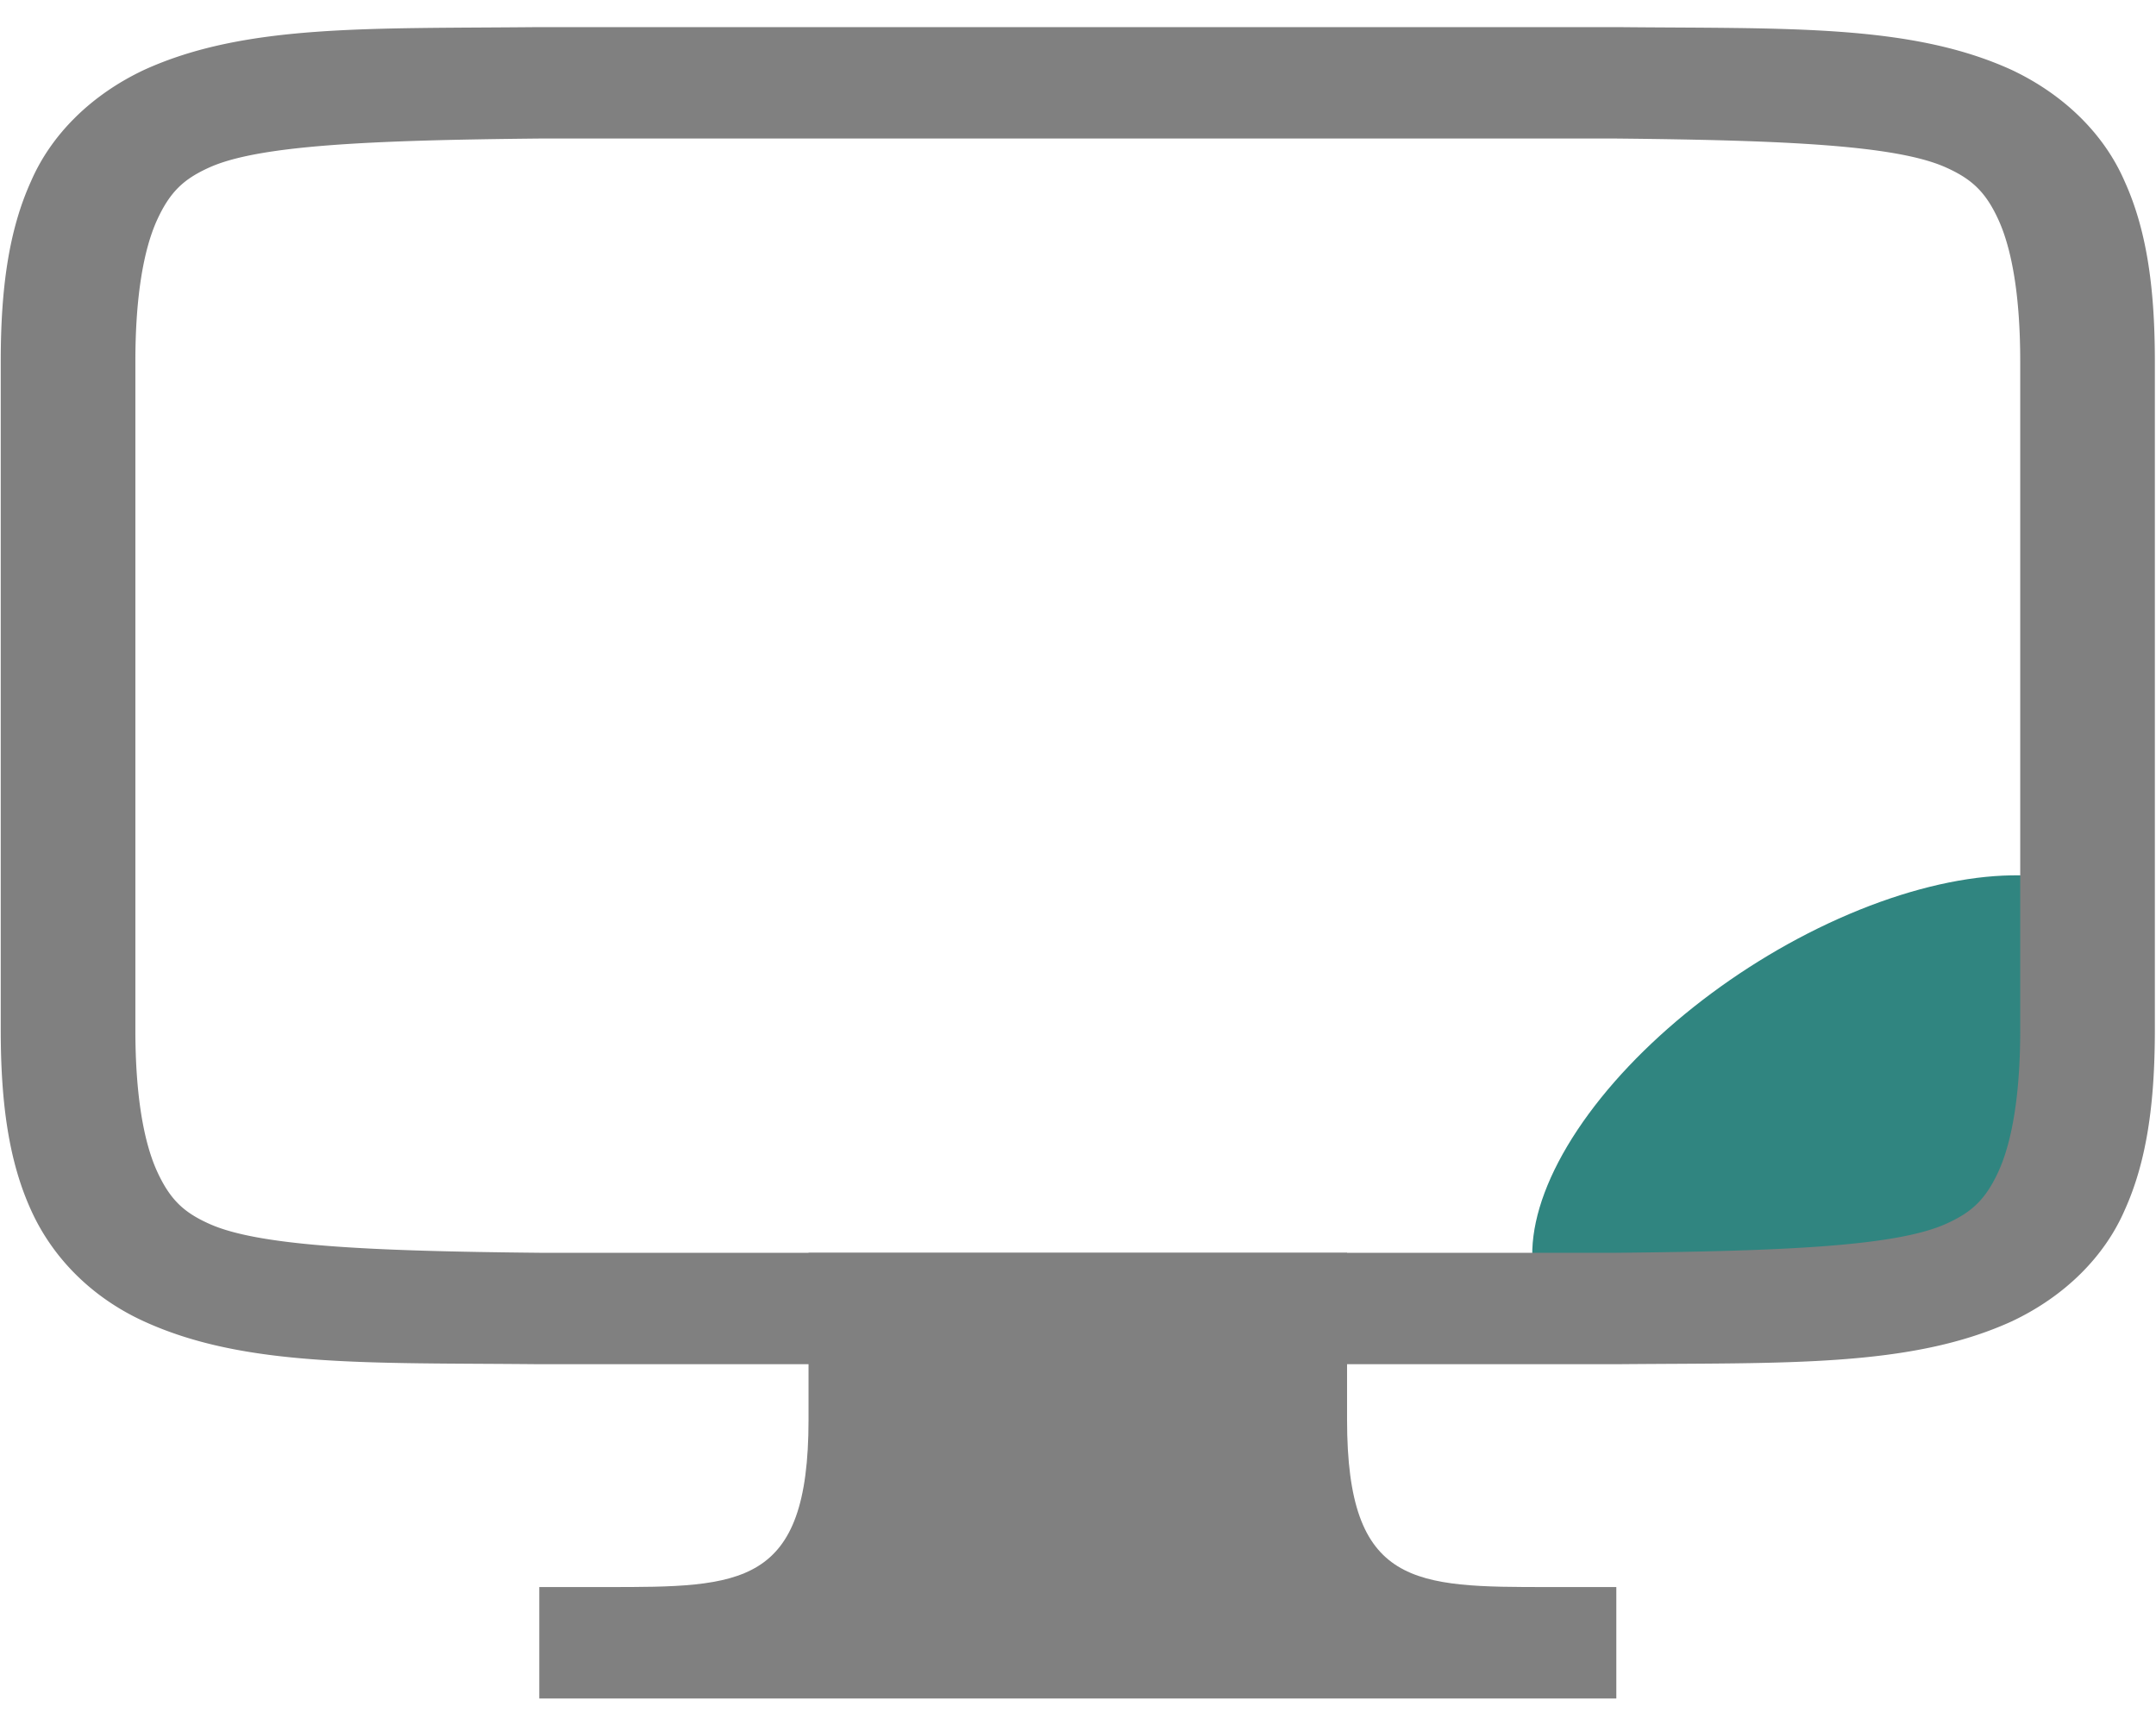 <?xml version="1.0" encoding="UTF-8" standalone="no"?>
<svg
   xmlns:dc="http://purl.org/dc/elements/1.1/"
   xmlns:cc="http://creativecommons.org/ns#"
   xmlns:rdf="http://www.w3.org/1999/02/22-rdf-syntax-ns#"
   xmlns:svg="http://www.w3.org/2000/svg"
   xmlns="http://www.w3.org/2000/svg"
   width="40px"
   height="32px"
   viewBox="0 0 32 32"
   version="1.1"
   id="SVGRoot">
  <defs
     id="defs815" />
  <g
     transform="matrix(1.277,0,0,1,-4.437,0)"
     id="layer1">
    <ellipse
       style="opacity:1;fill:#308580;stroke-width:0.248"
       id="path855"
       cx="-3.686"
       cy="-33.86"
       rx="5.624"
       ry="2.979"
       transform="matrix(-0.702,0.712,-0.724,-0.69,0,0)" />
    <g
       id="g1525"
       style="color:#000000;fill:#808080"
       transform="matrix(1.956,0,0,2.067,0.353,-1.564)">
      <path
         id="path1521"
         overflow="visible"
         font-weight="400"
         style="font-weight:400;line-height:normal;font-family:sans-serif;font-variant-ligatures:normal;font-variant-position:normal;font-variant-caps:normal;font-variant-numeric:normal;font-variant-alternates:normal;font-feature-settings:normal;text-indent:0;text-align:start;text-decoration:none;text-decoration-line:none;text-decoration-style:solid;text-decoration-color:#000000;text-transform:none;text-orientation:mixed;white-space:normal;shape-padding:0;overflow:visible;isolation:auto;mix-blend-mode:normal;marker:none"
         d="M 3.994,1 C 2.736,1.015 1.815,0.97 1.063,1.385 A 1.88,1.88 0 0 0 0.225,2.383 C 0.06,2.822 0,3.343 0,4 v 6 c 0,0.658 0.06,1.179 0.225,1.617 0.164,0.439 0.461,0.79 0.838,0.998 0.752,0.416 1.673,0.37 2.931,0.385 h 8.012 c 1.258,-0.014 2.179,0.03 2.932,-0.385 a 1.88,1.88 0 0 0 0.838,-0.998 C 15.94,11.179 16,10.657 16,10 V 4 C 16,3.342 15.94,2.822 15.775,2.383 A 1.88,1.88 0 0 0 14.938,1.385 C 14.185,0.969 13.264,1.015 12.006,1 H 3.998 Z M 4,2 h 8 c 1.259,0.015 2.087,0.06 2.453,0.262 0.184,0.101 0.29,0.213 0.387,0.472 C 14.937,2.994 15,3.408 15,4 v 6 c 0,0.592 -0.063,1.006 -0.16,1.266 -0.098,0.26 -0.203,0.371 -0.387,0.472 C 14.087,11.94 13.259,11.985 12,12 H 4 C 2.742,11.985 1.91,11.94 1.545,11.738 1.362,11.638 1.258,11.526 1.16,11.266 1.063,11.006 1,10.592 1,10 V 4 C 1,3.408 1.063,2.994 1.16,2.734 1.258,2.474 1.362,2.363 1.545,2.262 1.91,2.06 2.74,2.015 4,2 Z" />
      <path
         id="path1523"
         overflow="visible"
         style="overflow:visible;marker:none"
         d="m 6,12 h 4 v 1.5 C 10,15 10.5,15 11.5,15 H 12 v 1 H 4 v -1 h 0.5 c 1,0 1.5,0 1.5,-1.5 z" />
    </g>
  </g>
</svg>
